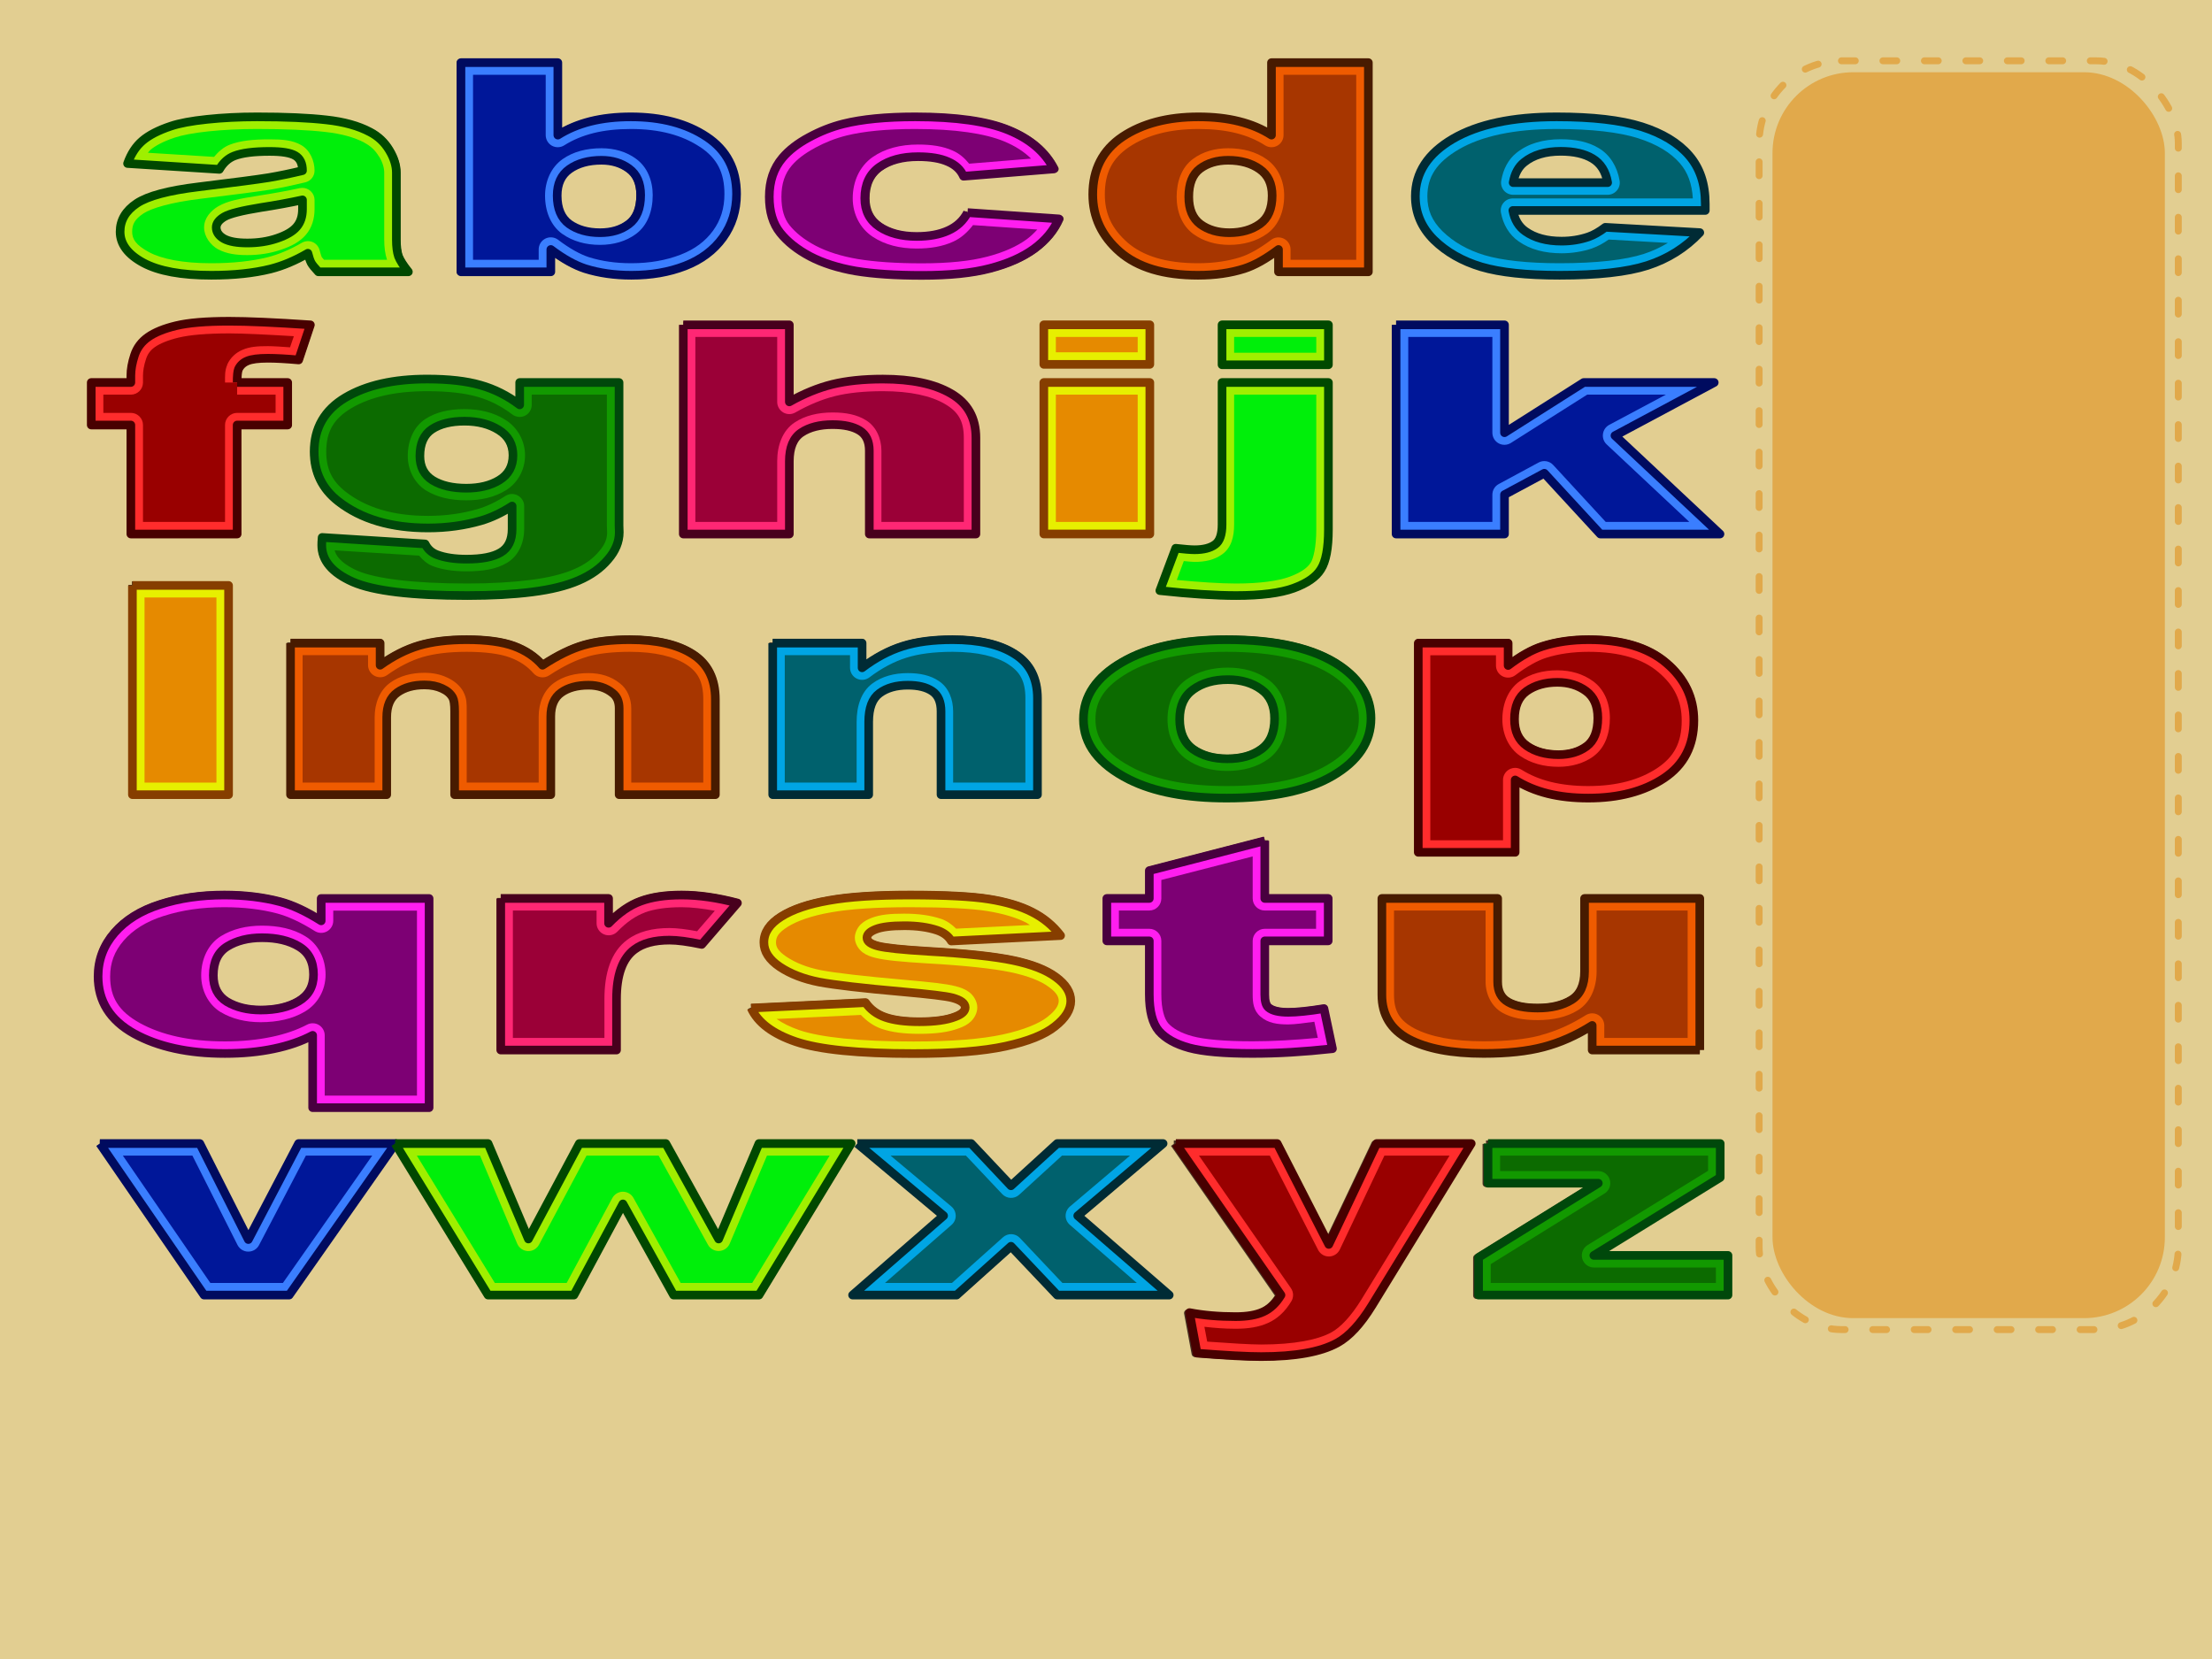 <?xml version="1.0" encoding="UTF-8" standalone="no"?>

<svg xmlns:svg="http://www.w3.org/2000/svg" xmlns="http://www.w3.org/2000/svg" version="1.0" width="100%" height="100%" viewBox="0 0 640 480" title="0 0 640 480" id="az">
<defs id="defs2385">
<style type="text/css">
    .d                  { fill:#f6f6f6;fill-opacity:0.4;stroke:#463022;stroke-width:2;stroke-linecap:butt;stroke-linejoin:round; }
    .c1a                { fill:#9fef00;stroke:#004800;stroke-width:2.5;stroke-linecap:butt;stroke-linejoin:round; }
    .c1b                { fill:#00ef0a; }
    .c2a                { fill:#3a7eff;stroke:#000b5f;stroke-width:2.5;stroke-linecap:butt;stroke-linejoin:round; }
    .c2b                { fill:#001799; }
    .c3a                { fill:#ff1eef;stroke:#48003f;stroke-width:2.5;stroke-linecap:butt;stroke-linejoin:round; }
    .c3b                { fill:#7d0074; }
    .c4a                { fill:#ef5b00;stroke:#481b00;stroke-width:2.5;stroke-linecap:butt;stroke-linejoin:round; }
    .c4b                { fill:#a73600; }
    .c5a                { fill:#00a5e4;stroke:#002b35;stroke-width:2.5;stroke-linecap:butt;stroke-linejoin:round; }
    .c5b                { fill:#00616d; }
    .c6a                { fill:#ff2c2c;stroke:#480000;stroke-width:2.5;stroke-linecap:butt;stroke-linejoin:round; }
    .c6b                { fill:#990000; }
    .c7a                { fill:#129900;stroke:#00480b;stroke-width:2.5;stroke-linecap:butt;stroke-linejoin:round; }
    .c7b                { fill:#0c6b00; }
    .c8a                { fill:#ff2774;stroke:#48001d;stroke-width:2.5;stroke-linecap:butt;stroke-linejoin:round; }
    .c8b                { fill:#9b0037; }
    .c9a                { fill:#e7ef00;stroke:#863e00;stroke-width:2.5;stroke-linecap:butt;stroke-linejoin:round; }
    .c9b                { fill:#e68a00; }
</style>
</defs>
<g id="background" style="display:inline">
<rect width="640" height="480" x="0" y="0" id="rect7" style="fill:#e2ce91;fill-opacity:1;stroke:none;marker:none"/>
<path d="M 74.53,33.81 C 69.34,33.81 64.51,34.06 60.06,34.53 C 55.60,34.99 52.10,35.64 49.56,36.5 C 46.01,37.68 43.28,39.09 41.37,40.71 C 39.51,42.31 38.06,44.50 37.06,47.31 L 63.62,49 C 64.71,47.10 66.13,45.81 67.90,45.12 C 70.18,44.24 73.60,43.81 78.15,43.81 C 81.70,43.81 84.18,44.20 85.59,45.03 C 87.00,45.85 87.68,47.31 87.68,49.37 C 84.23,50.20 80.96,50.88 77.87,51.40 C 74.78,51.90 68.03,52.79 57.62,54.06 C 48.93,55.10 42.97,56.69 39.75,58.84 C 36.52,60.99 34.90,63.73 34.90,67.06 C 34.90,70.61 37.13,73.60 41.59,76.03 C 46.09,78.45 52.64,79.65 61.28,79.65 C 67.78,79.65 73.49,79.05 78.40,77.84 C 81.99,76.93 85.61,75.40 89.25,73.28 C 89.56,74.54 89.90,75.48 90.21,76.09 C 90.53,76.67 91.23,77.52 92.28,78.65 L 118.31,78.65 C 116.85,76.83 115.92,75.34 115.46,74.18 C 115.05,73.00 114.84,71.37 114.84,69.31 L 114.84,49.96 C 114.84,47.90 114.17,45.72 112.81,43.46 C 111.44,41.18 109.58,39.42 107.21,38.18 C 103.85,36.39 99.64,35.23 94.59,34.68 C 89.54,34.10 82.85,33.81 74.53,33.81 z M 87.68,57.84 L 87.68,60.53 C 87.68,62.62 87.13,64.33 86,65.65 C 84.90,66.95 83.02,68.06 80.34,68.96 C 77.70,69.87 74.81,70.31 71.71,70.31 C 68.76,70.31 66.51,69.91 64.96,69.09 C 63.46,68.24 62.71,67.13 62.71,65.81 C 62.71,64.65 63.51,63.62 65.06,62.71 C 66.56,61.83 70.11,60.93 75.75,60.03 C 79.88,59.39 83.86,58.66 87.68,57.84 z" class="d"/>
<path d="M 133.12,18.12 L 133.12,78.65 L 159.12,78.65 L 159.12,72.18 C 162.71,74.91 166.04,76.75 169.09,77.75 C 173.14,79.01 177.57,79.65 182.43,79.65 C 188.12,79.65 193.29,78.75 197.93,76.96 C 202.62,75.15 206.26,72.41 208.90,68.78 C 211.54,65.11 212.87,60.91 212.87,56.12 C 212.87,48.93 209.99,43.42 204.21,39.59 C 198.44,35.73 191.13,33.81 182.31,33.81 C 178.03,33.81 174.14,34.24 170.59,35.12 C 167.09,36.00 163.93,37.33 161.15,39.09 L 161.15,18.12 L 133.12,18.12 z M 173.78,46.37 C 176.91,46.37 179.59,47.18 181.78,48.81 C 184.00,50.43 185.12,52.96 185.12,56.43 C 185.12,60.37 183.96,63.19 181.68,64.87 C 179.45,66.52 176.69,67.34 173.37,67.34 C 169.78,67.34 166.80,66.49 164.43,64.81 C 162.11,63.10 160.96,60.36 160.96,56.59 C 160.96,53.15 162.13,50.61 164.5,48.93 C 166.91,47.23 170.00,46.37 173.78,46.37 z" class="d"/>
<path d="M 280.34,61.52 L 306.74,63.33 C 305.29,66.67 302.90,69.56 299.58,72.01 C 296.26,74.43 292.01,76.31 286.82,77.66 C 281.68,79.01 275.13,79.69 267.18,79.69 C 259.49,79.69 253.08,79.26 247.94,78.41 C 242.84,77.53 238.46,76.12 234.77,74.19 C 231.09,72.24 228.20,69.95 226.11,67.34 C 224.02,64.72 222.97,61.26 222.97,56.93 C 222.97,52.42 224.24,48.66 226.79,45.66 C 228.65,43.46 231.20,41.49 234.43,39.76 C 237.66,37.99 240.98,36.69 244.39,35.83 C 249.80,34.48 256.74,33.81 265.20,33.81 C 277.02,33.81 286.03,35.09 292.21,37.65 C 298.44,40.21 302.81,43.95 305.31,48.88 L 279.18,50.99 C 278.36,49.12 276.86,47.71 274.68,46.78 C 272.54,45.81 269.65,45.33 266.02,45.33 C 261.42,45.33 257.69,46.33 254.83,48.34 C 252.01,50.33 250.60,53.34 250.60,57.39 C 250.60,60.99 252.01,63.73 254.83,65.61 C 257.65,67.48 261.24,68.41 265.61,68.41 C 269.25,68.41 272.29,67.85 274.75,66.72 C 277.25,65.59 279.11,63.86 280.34,61.52" class="d"/>
<path d="M 367.87,18.12 L 367.87,39.09 C 365.14,37.33 362.01,36.00 358.46,35.12 C 354.96,34.24 351.03,33.81 346.71,33.81 C 337.85,33.81 330.52,35.73 324.75,39.59 C 319.01,43.44 316.15,49.01 316.15,56.28 C 316.15,62.77 318.75,68.30 323.93,72.84 C 329.16,77.38 336.72,79.65 346.59,79.65 C 351.50,79.65 355.96,79.01 359.96,77.75 C 362.97,76.78 366.26,74.94 369.90,72.18 L 369.90,78.65 L 395.90,78.65 L 395.90,18.12 L 367.87,18.12 z M 355.31,46.37 C 358.99,46.37 362.05,47.23 364.46,48.93 C 366.87,50.61 368.06,53.15 368.06,56.59 C 368.06,60.39 366.89,63.13 364.53,64.81 C 362.16,66.49 359.20,67.34 355.65,67.34 C 352.33,67.34 349.55,66.52 347.28,64.87 C 345.05,63.19 343.93,60.54 343.93,56.96 C 343.93,53.14 345.00,50.43 347.18,48.81 C 349.37,47.18 352.08,46.37 355.31,46.37 z" class="d"/>
<path d="M 450.40,33.81 C 437.62,33.81 427.62,35.94 420.34,40.18 C 413.11,44.42 409.49,49.95 409.5,56.81 C 409.49,61.63 411.28,65.82 414.87,69.40 C 418.51,72.95 423.09,75.56 428.59,77.21 C 434.09,78.84 441.65,79.65 451.25,79.65 C 462.30,79.65 470.77,78.71 476.68,76.81 C 482.59,74.88 487.62,71.71 491.81,67.31 L 464.46,65.78 C 462.74,67.10 461.12,68.00 459.62,68.53 C 457.16,69.35 454.57,69.78 451.84,69.78 C 447.52,69.78 444.02,68.83 441.34,66.93 C 439.43,65.61 438.21,63.60 437.71,60.90 L 493.40,60.90 L 493.40,59 C 493.40,53.21 491.82,48.54 488.68,44.93 C 485.54,41.33 480.97,38.55 474.96,36.65 C 468.96,34.75 460.77,33.81 450.40,33.81 z M 451.56,43.78 C 455.38,43.78 458.46,44.47 460.78,45.87 C 463.14,47.27 464.61,49.59 465.15,52.84 L 437.81,52.84 C 438.26,50.22 439.31,48.25 441,46.93 C 443.63,44.81 447.15,43.78 451.56,43.78 z" class="d"/>
<path d="M 68.70,110.71 L 83.33,110.71 L 83.33,123.02 L 68.70,123.02 L 68.70,154.57 L 37.94,154.57 L 37.94,123.02 L 26.48,123.02 L 26.48,110.71 L 37.94,110.71 L 37.94,108.73 C 37.94,106.94 38.29,104.97 39.00,102.83 C 39.70,100.68 41.01,98.93 42.92,97.58 C 44.88,96.21 47.59,95.10 51.06,94.28 C 54.58,93.43 59.71,93.00 66.44,93.00 C 71.82,93.00 79.64,93.34 89.89,94.03 L 86.50,104.19 C 82.83,103.86 79.86,103.69 77.60,103.69 C 74.84,103.69 72.85,103.96 71.64,104.48 C 70.44,104.97 69.58,105.77 69.08,106.87 C 68.83,107.48 68.70,108.76 68.70,110.71" class="d"/>
<path d="M 123.53,109.71 C 113.77,109.71 105.87,111.51 99.84,115.09 C 93.81,118.67 90.81,123.89 90.81,130.71 C 90.81,136.69 93.13,141.49 97.81,145.12 C 104.39,150.24 113.04,152.81 123.75,152.81 C 129.22,152.81 134.33,152.09 139.06,150.71 C 142.07,149.83 145.07,148.42 148.09,146.46 L 148.09,153.12 C 148.09,156.34 146.99,158.61 144.78,159.90 C 142.61,161.20 139.32,161.84 134.90,161.84 C 131.48,161.84 128.63,161.41 126.37,160.56 C 124.81,159.98 123.66,158.95 122.90,157.43 L 93.12,155.56 C 93.02,156.49 92.99,157.23 93,157.78 C 92.99,162.21 95.98,165.76 101.96,168.40 C 108.00,171.04 119.03,172.37 135.12,172.37 C 142.16,172.37 148.41,172.03 153.84,171.34 C 159.32,170.65 163.82,169.54 167.34,168 C 170.91,166.45 173.73,164.44 175.84,161.93 C 178.00,159.45 179.09,156.81 179.09,154.06 L 179.03,152.12 L 179.03,110.71 L 150.28,110.71 L 150.28,117.18 C 146.76,114.51 142.97,112.62 138.90,111.46 C 134.88,110.31 129.76,109.71 123.53,109.71 z M 134.31,121.90 C 138.23,121.90 141.53,122.76 144.25,124.46 C 146.96,126.14 148.34,128.58 148.34,131.78 C 148.34,134.97 147.02,137.37 144.40,138.96 C 141.84,140.53 138.66,141.31 134.84,141.31 C 130.82,141.31 127.55,140.54 125.09,139.03 C 122.63,137.48 121.40,135.16 121.40,132 C 121.40,128.39 122.56,125.79 124.87,124.25 C 127.23,122.68 130.39,121.90 134.31,121.90 z" id="p2917" class="d"/>
<path d="M 197.71,94.03 L 228.40,94.03 L 228.40,116.33 C 232.57,113.96 236.72,112.27 240.84,111.25 C 244.96,110.23 249.84,109.72 255.47,109.72 C 263.81,109.72 270.37,111.11 275.14,113.89 C 279.97,116.67 282.38,120.94 282.38,126.69 L 282.38,154.57 L 251.54,154.57 L 251.54,130.45 C 251.54,127.70 250.61,125.76 248.76,124.63 C 246.90,123.47 244.28,122.90 240.91,122.90 C 237.19,122.90 234.18,123.67 231.87,125.21 C 229.55,126.75 228.40,129.52 228.40,133.51 L 228.40,154.57 L 197.71,154.57 L 197.71,94.03" id="p2913" class="d"/>
<path d="M 302,94.03 L 302,105.46 L 332.68,105.46 L 332.68,94.03 L 302,94.03 z M 302,110.71 L 302,154.56 L 332.68,154.56 L 332.68,110.71 L 302,110.71 z" class="d"/>
<path d="M 353.62,94.03 L 353.62,105.59 L 384.40,105.59 L 384.40,94.03 L 353.62,94.03 z M 353.62,110.71 L 353.62,151.81 C 353.62,154.73 352.95,156.66 351.59,157.62 C 350.23,158.61 348.27,159.12 345.65,159.12 C 344.50,159.12 342.68,158.96 340.21,158.68 L 335.62,170.93 C 344.42,171.90 351.78,172.37 357.71,172.37 C 364.90,172.37 370.44,171.65 374.31,170.25 C 378.18,168.84 380.81,167.03 382.21,164.78 C 383.67,162.52 384.40,158.67 384.40,153.25 L 384.40,110.71 L 353.62,110.71 z" class="d"/>
<path d="M 404.00,94.03 L 435.37,94.03 L 435.37,125.25 L 458.29,110.71 L 496.06,110.71 L 467.34,126.08 L 497.72,154.57 L 463.11,154.57 L 446.90,136.98 L 435.37,143.17 L 435.37,154.57 L 404.00,154.57 L 404.00,94.03" class="d"/>
<path d="M 38.16,169.21 L 66.00,169.21 L 66.00,229.75 L 38.16,229.75 L 38.16,169.21" class="d"/>
<path d="M 84.08,185.89 L 110.00,185.89 L 110.00,192.29 C 113.73,189.62 117.48,187.72 121.26,186.60 C 125.08,185.47 129.67,184.90 135.04,184.90 C 140.81,184.90 145.38,185.52 148.75,186.76 C 152.11,188.00 154.86,189.84 157.00,192.29 C 161.37,189.43 165.35,187.49 168.94,186.47 C 172.53,185.43 176.97,184.90 182.24,184.90 C 190.02,184.90 196.09,186.31 200.46,189.11 C 204.82,191.89 207.01,196.26 207.01,202.20 L 207.01,229.75 L 179.17,229.75 L 179.17,204.76 C 179.17,202.78 178.54,201.31 177.26,200.35 C 175.40,198.83 173.08,198.08 170.30,198.08 C 167.03,198.08 164.39,198.79 162.39,200.22 C 160.39,201.65 159.39,203.95 159.39,207.12 L 159.39,229.75 L 131.56,229.75 L 131.56,205.59 C 131.56,203.66 131.37,202.36 131.01,201.67 C 130.42,200.57 129.40,199.69 127.94,199.02 C 126.49,198.34 124.78,197.99 122.82,197.99 C 119.64,197.99 117.03,198.72 114.98,200.18 C 112.93,201.64 111.91,204.04 111.91,207.37 L 111.91,229.75 L 84.08,229.75 L 84.08,185.89" class="d"/>
<path d="M 223.58,185.89 L 249.44,185.89 L 249.44,193.04 C 253.30,190.12 257.22,188.04 261.17,186.80 C 265.13,185.54 269.95,184.90 275.64,184.90 C 283.32,184.90 289.32,186.29 293.64,189.07 C 298.01,191.83 300.19,196.09 300.19,201.87 L 300.19,229.75 L 272.29,229.75 L 272.29,205.63 C 272.29,202.88 271.45,200.94 269.77,199.81 C 268.09,198.65 265.72,198.08 262.67,198.08 C 259.31,198.08 256.58,198.85 254.49,200.39 C 252.40,201.93 251.35,204.70 251.35,208.69 L 251.35,229.75 L 223.58,229.75 L 223.58,185.89" class="d"/>
<path d="M 354.90,184.90 C 342.21,184.90 332.14,187.08 324.68,191.43 C 317.22,195.75 313.49,201.24 313.5,207.93 C 313.5,215.12 317.92,220.94 326.75,225.37 C 333.93,228.95 343.32,230.75 354.96,230.75 C 368.02,230.75 378.25,228.60 385.62,224.31 C 393.03,219.99 396.71,214.43 396.71,207.68 C 396.71,201.68 393.73,196.63 387.78,192.53 C 380.36,187.43 369.41,184.90 354.90,184.90 z M 355.31,196.46 C 359.13,196.46 362.34,197.40 364.93,199.28 C 367.52,201.12 368.81,203.95 368.81,207.75 C 368.81,211.82 367.52,214.78 364.93,216.62 C 362.39,218.46 359.12,219.37 355.12,219.37 C 351.16,219.37 347.85,218.46 345.21,216.59 C 342.62,214.72 341.34,211.81 341.34,207.90 C 341.34,204.05 342.64,201.18 345.28,199.31 C 347.91,197.41 351.26,196.46 355.31,196.46 z" class="d"/>
<path d="M 459.68,184.90 C 454.77,184.90 450.29,185.54 446.25,186.84 C 443.24,187.80 439.96,189.64 436.37,192.37 L 436.37,185.90 L 410.37,185.90 L 410.37,246.43 L 438.40,246.43 L 438.40,225.5 C 441.18,227.23 444.31,228.55 447.81,229.43 C 451.35,230.31 455.28,230.75 459.56,230.75 C 468.38,230.75 475.69,228.82 481.46,225 C 487.24,221.14 490.12,215.57 490.12,208.28 C 490.12,201.67 487.44,196.11 482.12,191.62 C 476.84,187.13 469.37,184.90 459.68,184.90 z M 450.62,197.25 C 453.89,197.25 456.66,198.10 458.93,199.78 C 461.21,201.43 462.34,204.01 462.34,207.56 C 462.34,211.41 461.27,214.15 459.09,215.78 C 456.91,217.37 454.19,218.18 450.96,218.18 C 447.28,218.18 444.22,217.33 441.81,215.65 C 439.40,213.97 438.21,211.40 438.21,207.93 C 438.21,204.16 439.38,201.46 441.75,199.78 C 444.11,198.10 447.07,197.25 450.62,197.25 z" class="d"/>
<path d="M 64.84,258.81 C 58.07,258.81 51.87,259.71 46.25,261.53 C 40.62,263.32 36.22,266.05 33.06,269.71 C 29.89,273.38 28.31,277.58 28.31,282.37 C 28.31,289.53 31.78,295.05 38.71,298.90 C 45.65,302.73 54.43,304.65 65.03,304.65 C 70.21,304.65 74.91,304.19 79.12,303.31 C 83.38,302.43 87.12,301.14 90.40,299.40 L 90.40,320.34 L 124.09,320.34 L 124.09,259.81 L 92.87,259.81 L 92.87,266.28 C 88.56,263.55 84.60,261.71 81,260.75 C 76.08,259.45 70.68,258.81 64.84,258.81 z M 75.75,271.15 C 80.06,271.15 83.62,272.00 86.40,273.68 C 89.24,275.36 90.65,278.07 90.65,281.84 C 90.65,285.31 89.20,287.88 86.31,289.56 C 83.47,291.24 79.82,292.09 75.34,292.09 C 71.52,292.09 68.26,291.28 65.59,289.68 C 62.97,288.06 61.65,285.52 61.65,282.03 C 61.65,278.12 63.01,275.33 65.68,273.68 C 68.41,272.00 71.76,271.15 75.75,271.15 z" class="d"/>
<path d="M 144.88,259.80 L 176.10,259.80 L 176.10,266.98 C 179.10,263.87 182.18,261.74 185.35,260.58 C 188.57,259.40 192.53,258.81 197.23,258.81 C 202.15,258.81 207.52,259.58 213.37,261.12 L 203.05,273.09 C 199.11,272.27 196.00,271.85 193.71,271.85 C 189.34,271.85 185.95,272.76 183.55,274.58 C 180.11,277.14 178.39,281.93 178.39,288.95 L 178.39,303.65 L 144.88,303.65 L 144.88,259.80" class="d"/>
<path d="M 217.30,291.51 L 250.39,289.94 C 251.76,291.92 253.67,293.34 256.13,294.19 C 258.59,295.05 261.86,295.47 265.96,295.47 C 270.44,295.47 273.90,294.99 276.36,294.03 C 278.27,293.31 279.23,292.42 279.23,291.35 C 279.23,290.13 277.97,289.20 275.46,288.54 C 273.66,288.07 268.88,287.49 261.13,286.80 C 249.55,285.78 241.49,284.85 236.96,284.00 C 232.48,283.11 228.69,281.64 225.57,279.58 C 222.52,277.51 220.99,275.16 220.99,272.52 C 220.99,269.62 222.65,267.13 225.98,265.04 C 229.31,262.95 233.90,261.39 239.75,260.38 C 245.59,259.33 253.43,258.81 263.26,258.81 C 273.63,258.81 281.28,259.21 286.19,260.00 C 291.16,260.80 295.29,262.04 298.56,263.72 C 301.89,265.40 304.65,267.67 306.84,270.53 L 275.22,272.10 C 274.40,270.70 273.03,269.67 271.12,269.01 C 268.50,268.12 265.33,267.68 261.62,267.68 C 257.85,267.68 255.09,268.03 253.34,268.72 C 251.65,269.38 250.80,270.19 250.80,271.15 C 250.80,272.23 251.90,273.04 254.08,273.59 C 256.27,274.14 261.02,274.64 268.33,275.08 C 279.42,275.71 287.67,276.59 293.07,277.72 C 298.48,278.85 302.60,280.46 305.44,282.55 C 308.34,284.64 309.78,286.94 309.78,289.45 C 309.78,291.98 308.26,294.44 305.20,296.84 C 302.19,299.23 297.42,301.15 290.86,302.58 C 284.36,303.98 275.49,304.68 264.24,304.68 C 248.35,304.68 237.01,303.54 230.24,301.26 C 223.53,298.97 219.21,295.72 217.30,291.51" class="d"/>
<path d="M 365.98,243.11 L 365.98,259.80 L 384.33,259.80 L 384.33,272.06 L 365.98,272.06 L 365.98,287.63 C 365.98,289.50 366.34,290.74 367.05,291.35 C 368.14,292.28 370.05,292.75 372.78,292.75 C 375.24,292.75 378.68,292.39 383.10,291.68 L 385.56,303.28 C 377.31,304.19 369.61,304.64 362.46,304.64 C 354.16,304.64 348.04,304.11 344.11,303.03 C 340.18,301.96 337.25,300.33 335.34,298.16 C 333.49,295.96 332.56,292.41 332.56,287.51 L 332.56,272.06 L 320.27,272.06 L 320.27,259.80 L 332.56,259.80 L 332.56,251.74 L 365.98,243.11" class="d"/>
<path d="M 491.81,303.65 L 460.68,303.65 L 460.68,296.55 C 456.03,299.47 451.34,301.54 446.59,302.78 C 441.89,304.02 436.10,304.64 429.22,304.64 C 420.05,304.64 412.84,303.27 407.59,300.51 C 402.41,297.73 399.81,293.47 399.81,287.71 L 399.81,259.80 L 433.32,259.80 L 433.32,283.91 C 433.32,286.67 434.33,288.62 436.35,289.78 C 438.37,290.93 441.21,291.51 444.87,291.51 C 448.85,291.51 452.10,290.74 454.62,289.20 C 457.18,287.66 458.47,284.89 458.47,280.90 L 458.47,259.80 L 491.81,259.80 L 491.81,303.65" class="d"/>
<path d="M 28.89,330.97 L 57.81,330.97 L 71.86,358.77 L 86.39,330.97 L 114.43,330.97 L 83.67,374.83 L 59.04,374.83 L 28.89,330.97" class="d"/>
<path d="M 114.36,330.97 L 141.24,330.97 L 152.91,358.60 L 167.64,330.97 L 192.68,330.97 L 207.96,358.60 L 219.63,330.97 L 246.30,330.97 L 219.63,374.83 L 194.93,374.83 L 180.26,348.44 L 166.08,374.83 L 141.24,374.83 L 114.36,330.97" id="p2958" class="d"/>
<path d="M 248.07,330.97 L 281.02,330.97 L 292.55,343.20 L 305.92,330.97 L 336.55,330.97 L 311.86,351.87 L 338.33,374.83 L 305.92,374.83 L 292.55,360.71 L 276.79,374.83 L 246.71,374.83 L 273.04,351.87 L 248.07,330.97" class="d"/>
<path d="M 339.62,330.97 L 368.96,330.97 L 383.90,360.17 L 397.75,330.97 L 425.10,330.97 L 396.38,377.84 C 393.11,383.18 389.77,386.79 386.35,388.66 C 381.53,391.30 374.19,392.63 364.32,392.63 C 360.32,392.63 354.13,392.30 345.76,391.64 L 343.58,379.91 C 347.58,380.68 352.04,381.06 356.95,381.06 C 360.23,381.06 362.86,380.61 364.87,379.70 C 366.91,378.79 368.64,377.17 370.05,374.83 L 339.62,330.97" class="d"/>
<path d="M 429.95,330.97 L 497.14,330.97 L 497.14,340.80 L 460.58,363.35 L 499.39,363.35 L 499.39,374.83 L 427.22,374.83 L 427.22,363.93 L 461.87,342.45 L 429.95,342.45 L 429.95,330.97" class="d"/>
<rect width="121.28" height="367.10" ry="23.82" x="508.97" y="17.59" id="r3813" style="fill:none;stroke:#e1a94b;stroke-width:2;stroke-linecap:round;stroke-linejoin:round;marker:none;stroke-miterlimit:4;stroke-dasharray:4, 8;stroke-dashoffset:0;stroke-opacity:1;visibility:visible;display:inline;overflow:visible;enable-background:accumulate"/>
<rect width="113.52" height="360.48" ry="23.38" x="512.84" y="20.9" id="r3815" style="fill:#e1a94b;stroke:none;marker:none;visibility:visible;display:inline;overflow:visible;enable-background:accumulate"/>
</g>
<g id="pieces">

<g transform="translate(73.3,56.8)" id="1"><g class="scale"><g class="rot">
    <path d="M 1.07,-22.99 C -4.11,-22.99 -8.94,-22.74 -13.39,-22.27 C -17.85,-21.80 -21.35,-21.16 -23.89,-20.30 C -27.44,-19.12 -30.17,-17.71 -32.08,-16.08 C -33.95,-14.49 -35.39,-12.30 -36.39,-9.49 L -9.83,-7.80 C -8.74,-9.70 -7.32,-10.99 -5.55,-11.68 C -3.28,-12.56 0.14,-12.99 4.69,-12.99 C 8.24,-12.99 10.72,-12.60 12.13,-11.77 C 13.54,-10.94 14.22,-9.49 14.22,-7.43 C 10.76,-6.60 7.50,-5.92 4.41,-5.40 C 1.32,-4.90 -5.42,-4.01 -15.83,-2.74 C -24.52,-1.69 -30.48,-0.11 -33.71,2.03 C -36.94,4.18 -38.55,6.92 -38.55,10.25 C -38.55,13.80 -36.32,16.80 -31.86,19.22 C -27.36,21.64 -20.82,22.84 -12.17,22.84 C -5.67,22.84 0.03,22.24 4.94,21.03 C 8.53,20.12 12.15,18.59 15.78,16.47 C 16.10,17.74 16.43,18.68 16.75,19.28 C 17.07,19.86 17.77,20.72 18.82,21.84 L 44.85,21.84 C 43.39,20.03 42.46,18.53 42.00,17.38 C 41.59,16.19 41.38,14.57 41.38,12.50 L 41.38,-6.83 C 41.38,-8.90 40.71,-11.08 39.35,-13.33 C 37.98,-15.62 36.12,-17.38 33.75,-18.61 C 30.39,-20.40 26.18,-21.56 21.13,-22.11 C 16.08,-22.69 9.39,-22.99 1.07,-22.99 z M 14.22,1.03 L 14.22,3.72 C 14.22,5.81 13.67,7.52 12.53,8.84 C 11.44,10.14 9.56,11.25 6.88,12.16 C 4.24,13.07 1.35,13.50 -1.74,13.50 C -4.69,13.50 -6.94,13.11 -8.49,12.28 C -9.99,11.43 -10.74,10.32 -10.74,9.00 C -10.74,7.84 -9.94,6.82 -8.39,5.91 C -6.89,5.03 -3.35,4.13 2.28,3.22 C 6.42,2.59 10.40,1.86 14.22,1.03 z" class="c1a"/>
    <path d="M 1.05,-19.48 C -4.01,-19.48 -8.71,-19.24 -13.03,-18.79 C -17.34,-18.34 -20.64,-17.69 -22.78,-16.98 C -26.05,-15.89 -28.39,-14.62 -29.81,-13.41 C -30.07,-13.19 -30.26,-12.86 -30.50,-12.60 L -11.37,-11.41 C -10.11,-12.92 -8.63,-14.24 -6.81,-14.94 C -3.79,-16.11 -0.08,-16.48 4.68,-16.48 C 8.48,-16.48 11.36,-16.27 13.90,-14.79 C 16.43,-13.31 17.71,-10.25 17.71,-7.41 C 17.70,-5.80 16.59,-4.41 15.02,-4.04 C 11.50,-3.20 8.18,-2.48 4.99,-1.94 C 4.98,-1.94 4.97,-1.94 4.96,-1.94 C 1.73,-1.43 -4.97,-0.53 -15.41,0.73 C -23.86,1.75 -29.54,3.46 -31.78,4.95 C -34.31,6.64 -35.06,8.06 -35.06,10.26 C -35.06,12.35 -34.04,14.06 -30.22,16.14 C -26.54,18.12 -20.50,19.36 -12.19,19.36 C -5.90,19.36 -0.47,18.76 4.08,17.64 C 7.31,16.82 10.62,15.43 14.02,13.45 C 14.97,12.90 16.13,12.81 17.15,13.23 C 18.16,13.66 18.91,14.54 19.18,15.61 C 19.46,16.71 19.71,17.44 19.80,17.61 C 19.79,17.59 20.28,18.12 20.46,18.36 L 38.68,18.36 C 38.11,16.64 37.87,14.76 37.87,12.51 L 37.87,-6.82 C 37.87,-8.13 37.48,-9.70 36.37,-11.54 C 36.36,-11.54 36.34,-11.54 36.33,-11.54 C 35.28,-13.30 33.95,-14.55 32.12,-15.51 C 32.12,-15.52 32.12,-15.53 32.12,-15.54 C 29.27,-17.05 25.47,-18.12 20.74,-18.63 C 15.91,-19.19 9.29,-19.48 1.05,-19.48 z M 14.12,-2.44 C 15.06,-2.47 15.97,-2.10 16.65,-1.44 C 17.32,-0.79 17.71,0.10 17.71,1.05 L 17.71,3.73 C 17.71,6.44 16.96,9.08 15.21,11.11 C 13.48,13.16 11.05,14.43 8.02,15.45 C 4.96,16.50 1.66,17.01 -1.75,17.01 C -5.02,17.01 -7.74,16.63 -10.12,15.36 C -10.16,15.35 -10.19,15.34 -10.22,15.33 C -12.41,14.08 -14.25,11.66 -14.25,9.01 C -14.25,6.25 -12.24,4.12 -10.16,2.89 C -7.47,1.32 -4.02,0.69 1.74,-0.23 C 5.81,-0.85 9.75,-1.57 13.49,-2.38 C 13.70,-2.42 13.91,-2.44 14.12,-2.44 z" class="c1b"/>
</g></g></g>

<g transform="translate(172.8,56.8)"  id="2"><g class="scale"><g class="rot">
    <path d="M -39.43,-38.68 L -39.43,21.84 L -13.43,21.84 L -13.43,15.38 C -9.84,18.10 -6.51,19.95 -3.46,20.94 C 0.58,22.20 5.01,22.84 9.87,22.84 C 15.56,22.84 20.73,21.95 25.37,20.16 C 30.06,18.34 33.70,15.60 36.34,11.97 C 38.98,8.31 40.31,4.10 40.31,-0.68 C 40.31,-7.86 37.43,-13.38 31.65,-17.21 C 25.88,-21.06 18.57,-22.99 9.75,-22.99 C 5.47,-22.99 1.58,-22.56 -1.96,-21.68 C -5.46,-20.80 -8.62,-19.47 -11.40,-17.71 L -11.40,-38.68 L -39.43,-38.68 z M 1.22,-10.43 C 4.36,-10.43 7.03,-9.61 9.22,-7.99 C 11.45,-6.36 12.56,-3.83 12.56,-0.36 C 12.56,3.56 11.40,6.38 9.12,8.06 C 6.89,9.72 4.13,10.53 0.81,10.53 C -2.77,10.53 -5.75,9.68 -8.12,8.00 C -10.44,6.29 -11.59,3.55 -11.59,-0.21 C -11.59,-3.65 -10.42,-6.18 -8.05,-7.86 C -5.64,-9.57 -2.55,-10.43 1.22,-10.43 z" class="c2a"/>
    <path d="M -35.94,-35.16 L -35.94,18.36 L -16.94,18.36 L -16.94,15.39 C -16.95,14.05 -16.20,12.83 -15.00,12.23 C -13.81,11.64 -12.38,11.77 -11.32,12.58 C -7.95,15.13 -4.95,16.78 -2.41,17.61 C 1.25,18.76 5.30,19.36 9.86,19.36 C 15.18,19.36 19.92,18.51 24.11,16.89 C 28.26,15.28 31.29,12.99 33.52,9.92 C 35.74,6.84 36.80,3.47 36.80,-0.66 C 36.80,-6.91 34.67,-11.02 29.74,-14.29 C 29.73,-14.29 29.72,-14.29 29.71,-14.29 C 24.61,-17.68 18.05,-19.48 9.74,-19.48 C 5.70,-19.48 2.12,-19.09 -1.10,-18.29 C -4.28,-17.49 -7.11,-16.30 -9.53,-14.76 C -10.61,-14.07 -11.98,-14.02 -13.10,-14.63 C -14.21,-15.24 -14.90,-16.42 -14.91,-17.69 L -14.91,-35.16 L -35.94,-35.16 z M 1.21,-13.91 C 4.95,-13.91 8.43,-12.93 11.27,-10.82 C 14.45,-8.50 16.05,-4.57 16.05,-0.35 C 16.05,4.27 14.53,8.44 11.21,10.89 C 8.31,13.04 4.69,14.05 0.80,14.05 C -3.34,14.05 -7.09,13.02 -10.13,10.86 C -10.15,10.85 -10.17,10.84 -10.19,10.83 C -13.51,8.39 -15.10,4.28 -15.10,-0.19 C -15.10,-4.43 -13.34,-8.40 -10.07,-10.73 C -6.95,-12.93 -3.09,-13.91 1.21,-13.91 z" class="c2b"/>
</g></g></g>

<g transform="translate(263,56.8)" id="3"><g class="scale"><g class="rot">
    <path d="M 16.94,4.71 L 43.34,6.53 C 41.89,9.86 39.50,12.75 36.18,15.20 C 32.86,17.62 28.61,19.51 23.42,20.86 C 18.28,22.21 11.74,22.88 3.78,22.88 C -3.90,22.88 -10.31,22.45 -15.45,21.60 C -20.54,20.72 -24.93,19.31 -28.62,17.39 C -32.30,15.43 -35.19,13.15 -37.28,10.53 C -39.37,7.92 -40.42,4.45 -40.42,0.13 C -40.42,-4.38 -39.15,-8.14 -36.60,-11.14 C -34.73,-13.34 -32.19,-15.31 -28.96,-17.04 C -25.73,-18.80 -22.41,-20.11 -19.00,-20.96 C -13.59,-22.31 -6.65,-22.99 1.80,-22.99 C 13.62,-22.99 22.63,-21.71 28.81,-19.15 C 35.04,-16.59 39.41,-12.84 41.91,-7.92 L 15.78,-5.81 C 14.96,-7.68 13.46,-9.09 11.28,-10.02 C 9.14,-10.98 6.26,-11.47 2.62,-11.47 C -1.97,-11.47 -5.70,-10.46 -8.56,-8.45 C -11.38,-6.47 -12.79,-3.46 -12.79,0.58 C -12.79,4.19 -11.38,6.93 -8.56,8.80 C -5.74,10.67 -2.15,11.61 2.21,11.61 C 5.85,11.61 8.89,11.04 11.35,9.91 C 13.85,8.78 15.72,7.05 16.94,4.71"  class="c3a"/>
    <path d="M 1.80,-19.48 C -6.46,-19.48 -13.16,-18.81 -18.16,-17.57 C -21.27,-16.79 -24.30,-15.60 -27.28,-13.98 C -27.29,-13.97 -27.30,-13.95 -27.31,-13.94 C -30.24,-12.37 -32.42,-10.67 -33.94,-8.88 C -35.92,-6.54 -36.91,-3.71 -36.91,0.14 C -36.91,3.90 -36.07,6.48 -34.56,8.36 C -32.83,10.52 -30.36,12.52 -27.00,14.30 C -23.71,16.02 -19.69,17.31 -14.87,18.14 C -10.01,18.95 -3.78,19.39 3.77,19.39 C 11.53,19.39 17.81,18.72 22.52,17.48 C 22.53,17.48 22.54,17.48 22.55,17.48 C 27.42,16.22 31.25,14.48 34.12,12.39 C 35.30,11.51 36.23,10.57 37.12,9.61 L 18.52,8.33 C 17.00,10.31 15.14,12.05 12.80,13.11 C 9.75,14.51 6.21,15.11 2.21,15.11 C -2.65,15.11 -6.99,14.03 -10.50,11.70 C -14.18,9.26 -16.28,5.10 -16.28,0.58 C -16.28,-4.27 -14.30,-8.69 -10.56,-11.32 C -6.98,-13.83 -2.48,-14.98 2.62,-14.98 C 6.56,-14.98 9.83,-14.49 12.65,-13.23 C 14.58,-12.39 16.13,-11.03 17.40,-9.44 L 35.33,-10.91 C 33.33,-12.87 30.80,-14.55 27.49,-15.91 C 22.03,-18.17 13.37,-19.48 1.80,-19.48 z" class="c3b"/>
</g></g></g>

<g transform="translate(355.9,56.8)" id="4"><g class="scale"><g class="rot">
    <path d="M 11.98,-38.68 L 11.98,-17.71 C 9.25,-19.47 6.12,-20.80 2.57,-21.68 C -0.92,-22.56 -4.85,-22.99 -9.17,-22.99 C -18.04,-22.99 -25.36,-21.06 -31.14,-17.21 C -36.87,-13.35 -39.73,-7.79 -39.73,-0.52 C -39.73,5.97 -37.13,11.49 -31.95,16.03 C -26.72,20.57 -19.16,22.84 -9.29,22.84 C -4.38,22.84 0.07,22.20 4.07,20.94 C 7.07,19.97 10.37,18.13 14.01,15.38 L 14.01,21.84 L 40.01,21.84 L 40.01,-38.68 L 11.98,-38.68 z M -0.57,-10.43 C 3.10,-10.43 6.16,-9.57 8.57,-7.86 C 10.98,-6.18 12.17,-3.65 12.17,-0.21 C 12.17,3.58 11.00,6.32 8.64,8.00 C 6.27,9.68 3.31,10.53 -0.23,10.53 C -3.55,10.53 -6.33,9.72 -8.60,8.06 C -10.83,6.38 -11.95,3.74 -11.95,0.16 C -11.95,-3.66 -10.88,-6.36 -8.70,-7.99 C -6.52,-9.61 -3.80,-10.43 -0.57,-10.43 z"  class="c4a"/>
    <path d="M 15.47,-35.16 L 15.47,-17.69 C 15.46,-16.42 14.77,-15.24 13.65,-14.63 C 12.54,-14.02 11.17,-14.07 10.09,-14.76 C 7.72,-16.29 4.93,-17.49 1.72,-18.29 C -1.44,-19.08 -5.09,-19.48 -9.18,-19.48 C -17.54,-19.48 -24.09,-17.68 -29.18,-14.29 C -34.06,-11.00 -36.24,-6.86 -36.24,-0.51 C -36.24,5.05 -34.21,9.39 -29.65,13.39 C -25.24,17.22 -18.64,19.36 -9.30,19.36 C -4.70,19.36 -0.60,18.75 3.00,17.61 C 5.47,16.81 8.48,15.17 11.90,12.58 C 12.97,11.78 14.38,11.67 15.56,12.26 C 16.75,12.86 17.50,14.06 17.50,15.39 L 17.50,18.36 L 36.50,18.36 L 36.50,-35.16 L 15.47,-35.16 z M -0.59,-13.91 C 3.63,-13.91 7.46,-12.92 10.56,-10.73 C 13.89,-8.41 15.65,-4.44 15.65,-0.19 C 15.65,4.31 14.04,8.45 10.65,10.86 C 7.62,13.01 3.86,14.05 -0.24,14.05 C -4.14,14.05 -7.72,13.02 -10.65,10.89 C -10.67,10.88 -10.69,10.87 -10.71,10.86 C -13.90,8.45 -15.46,4.48 -15.46,0.17 C -15.46,-4.30 -14.01,-8.38 -10.77,-10.79 C -7.92,-12.91 -4.40,-13.91 -0.59,-13.91 z" class="c4b"/>
</g></g></g>

<g transform="translate(449.2,56.8)" id="5"><g class="scale"><g class="rot">
    <path d="M 1.19,-22.99 C -11.58,-22.99 -21.58,-20.85 -28.86,-16.61 C -36.09,-12.37 -39.70,-6.84 -39.70,0.00 C -39.70,4.82 -37.92,9.02 -34.33,12.59 C -30.69,16.15 -26.11,18.76 -20.61,20.41 C -15.11,22.03 -7.55,22.84 2.04,22.84 C 13.09,22.84 21.56,21.90 27.47,20.00 C 33.39,18.07 38.42,14.91 42.60,10.50 L 15.26,8.97 C 13.53,10.29 11.91,11.20 10.41,11.72 C 7.96,12.55 5.36,12.97 2.63,12.97 C -1.68,12.97 -5.18,12.03 -7.86,10.13 C -9.77,8.80 -10.98,6.79 -11.48,4.09 L 44.19,4.09 L 44.19,2.19 C 44.19,-3.58 42.61,-8.26 39.47,-11.86 C 36.34,-15.47 31.76,-18.25 25.76,-20.15 C 19.75,-22.04 11.56,-22.99 1.19,-22.99 z M 2.35,-13.02 C 6.17,-13.02 9.25,-12.33 11.57,-10.93 C 13.93,-9.52 15.40,-7.21 15.94,-3.96 L -11.39,-3.96 C -10.94,-6.57 -9.89,-8.54 -8.20,-9.86 C -5.57,-11.98 -2.05,-13.02 2.35,-13.02 z" class="c5a"/>
    <path d="M 1.18,-19.48 C -11.20,-19.48 -20.58,-17.39 -27.09,-13.60 C -33.61,-9.78 -36.22,-5.60 -36.22,0.01 C -36.22,3.97 -34.90,7.06 -31.87,10.08 C -28.67,13.20 -24.66,15.53 -19.62,17.05 C -14.65,18.51 -7.36,19.36 2.02,19.36 C 12.88,19.36 21.09,18.38 26.40,16.67 C 28.92,15.85 31.22,14.78 33.37,13.48 L 16.24,12.51 C 14.68,13.60 13.13,14.47 11.56,15.01 C 11.55,15.02 11.54,15.04 11.52,15.05 C 8.71,15.99 5.71,16.48 2.62,16.48 C -2.20,16.48 -6.43,15.43 -9.84,13.01 C -12.55,11.14 -14.31,8.12 -14.93,4.73 C -15.12,3.71 -14.85,2.65 -14.18,1.86 C -13.52,1.06 -12.53,0.61 -11.50,0.61 L 40.59,0.61 C 40.33,-3.69 39.10,-6.97 36.84,-9.57 C 34.22,-12.58 30.27,-15.06 24.71,-16.82 C 19.26,-18.54 11.34,-19.48 1.18,-19.48 z M 2.34,-16.51 C 6.58,-16.51 10.31,-15.80 13.37,-13.94 C 16.64,-12.00 18.73,-8.53 19.40,-4.54 C 19.58,-3.52 19.29,-2.48 18.62,-1.69 C 17.95,-0.90 16.97,-0.44 15.93,-0.44 L -11.40,-0.44 C -12.44,-0.45 -13.43,-0.90 -14.09,-1.69 C -14.75,-2.49 -15.03,-3.55 -14.84,-4.57 C -14.28,-7.79 -12.86,-10.67 -10.40,-12.60 C -7.02,-15.32 -2.61,-16.51 2.34,-16.51 z" class="c5b"/>
</g></g></g>

<g transform="translate(51.9,131.9)" id="6"><g class="scale"><g class="rot">
    <path d="M 16.71,-21.23 L 31.34,-21.23 L 31.34,-8.93 L 16.71,-8.93 L 16.71,22.61 L -14.04,22.61 L -14.04,-8.93 L -25.50,-8.93 L -25.50,-21.23 L -14.04,-21.23 L -14.04,-23.21 C -14.04,-25.00 -13.69,-26.97 -12.98,-29.12 C -12.28,-31.27 -10.97,-33.01 -9.06,-34.36 C -7.10,-35.74 -4.39,-36.84 -0.92,-37.67 C 2.59,-38.52 7.72,-38.95 14.45,-38.95 C 19.83,-38.95 27.65,-38.60 37.90,-37.91 L 34.51,-27.76 C 30.84,-28.09 27.87,-28.25 25.61,-28.25 C 22.85,-28.25 20.86,-27.99 19.65,-27.47 C 18.45,-26.97 17.59,-26.17 17.09,-25.07 C 16.84,-24.47 16.71,-23.19 16.71,-21.23" class="c6a"/>
    <path d="M 14.46,-35.44 C 7.87,-35.44 2.92,-34.98 -0.09,-34.25 C -0.10,-34.25 -0.11,-34.25 -0.12,-34.25 C -3.31,-33.49 -5.62,-32.51 -7.06,-31.50 C -8.42,-30.54 -9.17,-29.49 -9.65,-28.03 C -10.27,-26.16 -10.53,-24.55 -10.53,-23.22 L -10.53,-21.22 C -10.53,-19.29 -12.10,-17.72 -14.03,-17.72 L -22.00,-17.72 L -22.00,-12.44 L -14.03,-12.44 C -12.10,-12.44 -10.53,-10.87 -10.53,-8.94 L -10.53,19.11 L 13.21,19.11 L 13.21,-8.94 C 13.21,-10.87 14.78,-12.44 16.71,-12.44 L 27.84,-12.44 L 27.84,-17.72 L 16.71,-17.72 L 16.71,-21.22 L 13.21,-21.22 C 13.21,-23.32 13.11,-24.57 13.87,-26.41 C 13.88,-26.45 13.89,-26.49 13.90,-26.53 C 14.76,-28.41 16.38,-29.91 18.27,-30.69 C 20.38,-31.60 22.63,-31.75 25.62,-31.75 C 27.31,-31.75 29.71,-31.57 32.02,-31.41 L 33.12,-34.63 C 25.69,-35.07 18.66,-35.44 14.46,-35.44 z" class="c6b"/>
</g></g></g>

<g transform="translate(133,131.9)" id="7"><g class="scale"><g class="rot">
    <path d="M -9.38,-22.23 C -19.14,-22.23 -27.04,-20.44 -33.07,-16.86 C -39.10,-13.28 -42.10,-8.06 -42.10,-1.23 C -42.10,4.73 -39.78,9.53 -35.10,13.16 C -28.52,18.28 -19.87,20.85 -9.16,20.85 C -3.69,20.85 1.41,20.13 6.14,18.76 C 9.15,17.88 12.15,16.46 15.17,14.51 L 15.17,21.16 C 15.17,24.38 14.07,26.65 11.86,27.95 C 9.69,29.24 6.40,29.88 1.98,29.88 C -1.43,29.88 -4.28,29.45 -6.54,28.60 C -8.10,28.02 -9.25,26.99 -10.01,25.48 L -39.79,23.60 C -39.89,24.54 -39.91,25.27 -39.91,25.82 C -39.91,30.25 -36.93,33.80 -30.95,36.45 C -24.91,39.09 -13.88,40.41 2.20,40.41 C 9.24,40.41 15.49,40.07 20.92,39.38 C 26.40,38.69 30.90,37.58 34.42,36.04 C 37.99,34.50 40.81,32.48 42.92,29.98 C 45.08,27.50 46.17,24.85 46.17,22.10 L 46.11,20.16 L 46.11,-21.23 L 17.36,-21.23 L 17.36,-14.76 C 13.84,-17.43 10.05,-19.33 5.98,-20.48 C 1.96,-21.64 -3.15,-22.23 -9.38,-22.23 z M 1.39,-10.04 C 5.31,-10.04 8.61,-9.19 11.33,-7.48 C 14.04,-5.80 15.42,-3.36 15.42,-0.17 C 15.42,3.01 14.10,5.41 11.48,7.01 C 8.92,8.58 5.74,9.35 1.92,9.35 C -2.09,9.35 -5.36,8.58 -7.82,7.07 C -10.28,5.53 -11.51,3.20 -11.51,0.04 C -11.51,-3.56 -10.35,-6.16 -8.04,-7.70 C -5.68,-9.27 -2.52,-10.04 1.39,-10.04 z" class="c7a"/>
    <path d="M -9.40,-18.72 C -18.72,-18.72 -25.95,-17.00 -31.27,-13.84 C -36.46,-10.77 -38.61,-7.02 -38.61,-1.22 C -38.61,3.84 -36.90,7.33 -32.96,10.40 C -27.10,14.95 -19.32,17.36 -9.18,17.36 C -4.00,17.36 0.77,16.67 5.16,15.40 C 7.80,14.62 10.48,13.38 13.25,11.58 C 14.33,10.88 15.69,10.85 16.81,11.46 C 17.94,12.07 18.66,13.24 18.66,14.52 L 18.66,21.18 C 18.66,25.20 16.97,29.02 13.66,30.96 C 10.59,32.79 6.73,33.40 1.97,33.40 C -1.73,33.40 -4.96,32.96 -7.77,31.90 C -9.35,31.31 -10.64,30.16 -11.74,28.86 L -36.18,27.33 C -35.97,28.09 -35.62,28.80 -34.99,29.55 C -33.96,30.77 -32.21,32.07 -29.55,33.24 C -24.56,35.43 -13.69,36.93 2.19,36.93 C 9.11,36.93 15.23,36.56 20.47,35.90 C 25.72,35.24 29.92,34.18 33.00,32.83 C 33.01,32.83 33.02,32.83 33.03,32.83 C 36.20,31.47 38.53,29.75 40.25,27.71 C 40.26,27.70 40.27,27.69 40.28,27.68 C 42.01,25.69 42.66,24.04 42.66,22.21 L 42.59,20.27 C 42.59,20.24 42.59,20.21 42.59,20.18 L 42.59,-17.72 L 20.84,-17.72 L 20.84,-14.75 C 20.84,-13.43 20.09,-12.21 18.91,-11.63 C 17.72,-11.04 16.31,-11.18 15.25,-11.97 C 12.06,-14.39 8.69,-16.09 5.03,-17.13 C 5.02,-17.13 5.01,-17.13 5.00,-17.13 C 1.43,-18.15 -3.39,-18.72 -9.40,-18.72 z M 1.38,-13.53 C 5.81,-13.53 9.81,-12.58 13.16,-10.47 C 16.71,-8.27 18.91,-4.36 18.91,-0.16 C 18.91,3.99 16.81,7.85 13.31,9.99 C 10.09,11.96 6.20,12.86 1.91,12.86 C -2.55,12.86 -6.46,12.01 -9.65,10.05 C -9.66,10.05 -9.67,10.05 -9.68,10.05 C -13.04,7.95 -15.02,4.12 -15.02,0.05 C -15.02,-4.29 -13.37,-8.37 -9.99,-10.63 C -6.87,-12.69 -3.00,-13.53 1.38,-13.53 z" class="c7b"/>
</g></g></g>

<g transform="translate(238.6,131.9)" id="8"><g class="scale"><g class="rot">
    <path d="M -40.90,-37.91 L -10.22,-37.91 L -10.22,-15.62 C -6.05,-17.98 -1.90,-19.68 2.21,-20.70 C 6.34,-21.71 11.21,-22.22 16.84,-22.22 C 25.18,-22.22 31.74,-20.83 36.52,-18.05 C 41.35,-15.27 43.76,-11.01 43.76,-5.25 L 43.76,22.61 L 12.92,22.61 L 12.92,-1.49 C 12.92,-4.25 11.99,-6.19 10.13,-7.32 C 8.27,-8.47 5.66,-9.05 2.29,-9.05 C -1.42,-9.05 -4.44,-8.28 -6.75,-6.74 C -9.06,-5.20 -10.22,-2.43 -10.22,1.55 L -10.22,22.61 L -40.90,22.61 L -40.90,-37.91" class="c8a"/>
    <path d="M -37.41,-34.41 L -37.41,19.11 L -13.73,19.11 L -13.73,1.55 C -13.73,-3.11 -12.17,-7.34 -8.69,-9.66 C -5.66,-11.68 -1.90,-12.56 2.30,-12.56 C 6.06,-12.56 9.29,-11.97 11.95,-10.31 C 14.89,-8.53 16.42,-5.04 16.42,-1.50 L 16.42,19.11 L 40.26,19.11 L 40.26,-5.25 C 40.26,-10.03 38.69,-12.77 34.76,-15.03 C 30.76,-17.37 24.78,-18.72 16.83,-18.72 C 11.41,-18.72 6.81,-18.24 3.05,-17.31 C -0.72,-16.38 -4.55,-14.79 -8.48,-12.56 C -9.56,-11.93 -10.89,-11.93 -11.98,-12.56 C -13.06,-13.20 -13.74,-14.37 -13.73,-15.63 L -13.73,-34.41 L -37.41,-34.41 z" class="c8b"/>
</g></g></g>

<g transform="translate(314.6,131.9)" id="9"><g class="scale"><g class="rot">
    <path d="M -12.59,-37.92 L -12.59,-26.48 L 18.08,-26.48 L 18.08,-37.92 L -12.59,-37.92 z M -12.59,-21.23 L -12.59,22.60 L 18.08,22.60 L 18.08,-21.23 L -12.59,-21.23 z" class="c9a"/>
    <path d="M -9.11,-34.41 L -9.11,-29.97 L 14.57,-29.97 L 14.57,-34.41 L -9.11,-34.41 z M -9.11,-17.72 L -9.11,19.11 L 14.57,19.11 L 14.57,-17.72 L -9.11,-17.72 z" class="c9b"/>
</g></g></g>

<g transform="translate(364.1,131.9)" id="10"><g class="scale"><g class="rot">
    <path d="M -10.52,-37.92 L -10.52,-26.36 L 20.25,-26.36 L 20.25,-37.92 L -10.52,-37.92 z M -10.52,-21.23 L -10.52,19.85 C -10.52,22.77 -11.19,24.70 -12.55,25.66 C -13.91,26.65 -15.87,27.16 -18.49,27.16 C -19.64,27.16 -21.46,27.00 -23.93,26.73 L -28.52,38.98 C -19.72,39.94 -12.36,40.41 -6.43,40.41 C 0.75,40.41 6.29,39.69 10.16,38.29 C 14.03,36.88 16.66,35.08 18.06,32.82 C 19.52,30.56 20.25,26.71 20.25,21.29 L 20.25,-21.23 L -10.52,-21.23 z" class="c1a"/>
    <path d="M -7.03,-34.41 L -7.03,-29.84 L 16.74,-29.84 L 16.74,-34.41 L -7.03,-34.41 z M -7.03,-17.72 L -7.03,19.86 C -7.03,23.32 -7.79,26.57 -10.50,28.49 C -12.70,30.09 -15.43,30.68 -18.50,30.68 C -19.29,30.68 -20.56,30.52 -21.59,30.43 L -23.62,35.90 C -17.00,36.52 -11.10,36.93 -6.44,36.93 C 0.51,36.93 5.73,36.16 8.96,34.99 C 12.40,33.74 14.27,32.27 15.08,30.96 C 15.09,30.95 15.10,30.94 15.12,30.93 C 15.88,29.75 16.74,26.41 16.74,21.30 L 16.74,-17.72 L -7.03,-17.72 z" class="c1b"/>
</g></g></g>

<g transform="translate(445,131.9)" id="11"><g class="scale"><g class="rot">
    <path d="M -41.07,-37.91 L -9.70,-37.91 L -9.70,-6.70 L 13.21,-21.23 L 50.98,-21.23 L 22.26,-5.87 L 52.64,22.61 L 18.03,22.61 L 1.82,5.02 L -9.70,11.21 L -9.70,22.61 L -41.07,22.61 L -41.07,-37.91" class="c2a"/>
    <path d="M -37.55,-34.41 L -37.55,19.11 L -13.21,19.11 L -13.21,11.21 C -13.20,9.93 -12.50,8.75 -11.37,8.15 L 0.15,1.93 C 1.57,1.16 3.32,1.46 4.40,2.65 L 19.59,19.11 L 43.78,19.11 L 19.87,-3.31 C 19.04,-4.08 18.64,-5.19 18.78,-6.31 C 18.92,-7.44 19.59,-8.43 20.59,-8.97 L 37.00,-17.72 L 14.22,-17.72 L -7.84,-3.75 C -8.91,-3.07 -10.28,-3.01 -11.40,-3.63 C -12.52,-4.24 -13.20,-5.41 -13.21,-6.69 L -13.21,-34.41 L -37.55,-34.41 z" class="c2b"/>
</g></g></g>

<g transform="translate(51.3,208.1)" id="12"><g class="scale"><g class="rot">
    <path d="M -12.99,-38.71 L 14.83,-38.71 L 14.83,21.82 L -12.99,21.82 L -12.99,-38.71" class="c9a"/>
    <path d="M -9.48,-35.23 L -9.48,18.33 L 11.32,18.33 L 11.32,-35.23 L -9.48,-35.23 z" class="c9b"/>
</g></g></g>

<g transform="translate(142.8,208.1)" id="13"><g class="scale"><g class="rot">
    <path d="M -58.74,-22.03 L -32.82,-22.03 L -32.82,-15.63 C -29.09,-18.30 -25.34,-20.20 -21.56,-21.33 C -17.74,-22.45 -13.15,-23.02 -7.78,-23.02 C -2.01,-23.02 2.55,-22.40 5.92,-21.16 C 9.28,-19.92 12.03,-18.08 14.17,-15.63 C 18.54,-18.49 22.52,-20.43 26.11,-21.45 C 29.70,-22.50 34.14,-23.02 39.41,-23.02 C 47.19,-23.02 53.26,-21.62 57.63,-18.81 C 61.99,-16.03 64.18,-11.66 64.18,-5.72 L 64.18,21.82 L 36.34,21.82 L 36.34,-3.16 C 36.34,-5.14 35.71,-6.61 34.43,-7.58 C 32.57,-9.09 30.25,-9.85 27.47,-9.85 C 24.20,-9.85 21.56,-9.13 19.56,-7.70 C 17.56,-6.27 16.56,-3.97 16.56,-0.80 L 16.56,21.82 L -11.26,21.82 L -11.26,-2.33 C -11.26,-4.26 -11.45,-5.57 -11.81,-6.25 C -12.40,-7.35 -13.42,-8.24 -14.88,-8.90 C -16.33,-9.58 -18.04,-9.93 -20.00,-9.93 C -23.18,-9.93 -25.79,-9.20 -27.84,-7.74 C -29.89,-6.28 -30.91,-3.89 -30.91,-0.56 L -30.91,21.82 L -58.74,21.82 L -58.74,-22.03" class="c4a"/>
    <path d="M -7.77,-19.51 C -12.90,-19.51 -17.16,-18.98 -20.56,-17.98 C -23.91,-16.97 -27.31,-15.27 -30.77,-12.79 C -31.84,-12.03 -33.24,-11.94 -34.40,-12.54 C -35.56,-13.14 -36.30,-14.32 -36.31,-15.63 L -36.31,-18.54 L -55.24,-18.54 L -55.24,18.33 L -34.40,18.33 L -34.40,-0.57 C -34.40,-4.62 -32.94,-8.41 -29.87,-10.60 C -27.12,-12.56 -23.71,-13.44 -19.99,-13.44 C -17.63,-13.44 -15.43,-13.02 -13.43,-12.07 C -11.47,-11.18 -9.73,-9.81 -8.71,-7.91 C -8.71,-7.90 -8.71,-7.89 -8.71,-7.88 C -7.72,-6.00 -7.77,-4.47 -7.77,-2.32 L -7.77,18.33 L 13.06,18.33 L 13.06,-0.79 C 13.06,-4.69 14.53,-8.40 17.53,-10.54 C 20.26,-12.49 23.68,-13.35 27.47,-13.35 C 30.88,-13.35 34.04,-12.43 36.56,-10.38 C 38.75,-8.72 39.84,-5.89 39.84,-3.16 L 39.84,18.33 L 60.68,18.33 L 60.68,-5.73 C 60.68,-10.82 59.16,-13.68 55.75,-15.85 C 52.18,-18.15 46.76,-19.51 39.40,-19.51 C 34.36,-19.51 30.24,-19.02 27.09,-18.10 C 27.08,-18.09 27.07,-18.08 27.06,-18.07 C 23.94,-17.18 20.25,-15.42 16.09,-12.69 C 14.63,-11.73 12.68,-12.00 11.53,-13.32 C 9.80,-15.30 7.60,-16.82 4.72,-17.88 C 1.96,-18.90 -2.25,-19.51 -7.77,-19.51 z" class="c4b"/>
</g></g></g>

<g transform="translate(260.9,208.1)" id="14"><g class="scale"><g class="rot">
    <path d="M -37.33,-22.03 L -11.47,-22.03 L -11.47,-14.88 C -7.61,-17.80 -3.70,-19.88 0.25,-21.12 C 4.21,-22.39 9.03,-23.02 14.71,-23.02 C 22.40,-23.02 28.40,-21.63 32.72,-18.85 C 37.09,-16.10 39.27,-11.83 39.27,-6.05 L 39.27,21.82 L 11.37,21.82 L 11.37,-2.29 C 11.37,-5.04 10.53,-6.98 8.85,-8.11 C 7.16,-9.27 4.80,-9.85 1.75,-9.85 C -1.60,-9.85 -4.33,-9.08 -6.42,-7.53 C -8.52,-5.99 -9.56,-3.23 -9.56,0.76 L -9.56,21.82 L -37.33,21.82 L -37.33,-22.03" class="c5a"/>
    <path d="M 14.72,-19.51 C 9.29,-19.51 4.80,-18.91 1.31,-17.79 C -2.20,-16.69 -5.77,-14.82 -9.37,-12.10 C -10.42,-11.31 -11.84,-11.17 -13.02,-11.76 C -14.20,-12.34 -14.95,-13.56 -14.96,-14.88 L -14.96,-18.54 L -33.84,-18.54 L -33.84,18.33 L -13.05,18.33 L -13.05,0.76 C -13.05,-3.83 -11.74,-7.95 -8.49,-10.35 C -5.68,-12.42 -2.14,-13.35 1.75,-13.35 C 5.24,-13.35 8.32,-12.72 10.81,-11.01 C 13.59,-9.14 14.87,-5.75 14.87,-2.29 L 14.87,18.33 L 35.78,18.33 L 35.78,-6.04 C 35.78,-10.94 34.27,-13.72 30.84,-15.88 C 30.84,-15.89 30.84,-15.90 30.84,-15.91 C 27.32,-18.18 21.98,-19.51 14.72,-19.51 z" class="c5b"/>
</g></g></g>

<g transform="translate(354.2,208.1)" id="15"><g class="scale"><g class="rot">
    <path d="M 0.66,-23.02 C -12.02,-23.02 -22.09,-20.84 -29.55,-16.49 C -37.01,-12.17 -40.73,-6.68 -40.73,0.00 C -40.73,7.19 -36.31,13.01 -27.48,17.44 C -20.30,21.02 -10.91,22.81 0.72,22.81 C 13.78,22.81 24.01,20.67 31.38,16.38 C 38.79,12.05 42.47,6.50 42.47,-0.24 C 42.47,-6.24 39.49,-11.29 33.54,-15.40 C 26.12,-20.49 15.17,-23.02 0.66,-23.02 z M 1.07,-11.46 C 4.89,-11.46 8.10,-10.52 10.69,-8.65 C 13.29,-6.80 14.57,-3.98 14.57,-0.18 C 14.57,3.89 13.29,6.84 10.69,8.69 C 8.15,10.53 4.88,11.44 0.88,11.44 C -3.07,11.44 -6.38,10.53 -9.02,8.66 C -11.61,6.79 -12.89,3.88 -12.89,-0.02 C -12.89,-3.87 -11.59,-6.74 -8.95,-8.61 C -6.32,-10.51 -2.97,-11.46 1.07,-11.46 z" class="c7a"/>
    <path d="M 0.65,-19.51 C -11.63,-19.51 -21.06,-17.39 -27.78,-13.48 C -34.56,-9.54 -37.25,-5.36 -37.25,0.01 C -37.25,5.76 -34.08,10.20 -25.93,14.30 C -19.42,17.54 -10.56,19.33 0.71,19.33 C 13.38,19.33 23.03,17.20 29.62,13.36 C 36.34,9.44 38.96,5.24 38.96,-0.23 C 38.96,-5.07 36.86,-8.86 31.56,-12.51 C 25.02,-16.99 14.75,-19.51 0.65,-19.51 z M 1.06,-14.94 C 5.45,-14.94 9.46,-13.86 12.71,-11.51 C 16.24,-9.00 18.06,-4.75 18.06,-0.16 C 18.06,4.64 16.33,8.96 12.74,11.51 C 9.49,13.87 5.40,14.95 0.87,14.95 C -3.61,14.95 -7.70,13.88 -11.03,11.51 C -11.04,11.50 -11.05,11.49 -11.06,11.48 C -14.60,8.93 -16.40,4.66 -16.40,-0.01 C -16.40,-4.65 -14.57,-8.91 -11.00,-11.44 C -7.67,-13.84 -3.53,-14.94 1.06,-14.94 z" class="c7b"/>
</g></g></g>

<g transform="translate(450,208.1)" id="16"><g class="scale"><g class="rot">
    <path d="M 9.65,-23.02 C 4.74,-23.02 0.26,-22.38 -3.78,-21.08 C -6.78,-20.12 -10.06,-18.28 -13.65,-15.55 L -13.65,-22.02 L -39.65,-22.02 L -39.65,38.50 L -11.62,38.50 L -11.62,17.56 C -8.85,19.30 -5.72,20.62 -2.22,21.50 C 1.32,22.38 5.25,22.81 9.52,22.81 C 18.35,22.81 25.65,20.89 31.43,17.06 C 37.21,13.21 40.09,7.64 40.09,0.34 C 40.09,-6.25 37.41,-11.81 32.09,-16.30 C 26.81,-20.79 19.34,-23.02 9.65,-23.02 z M 0.59,-10.68 C 3.86,-10.68 6.62,-9.82 8.90,-8.15 C 11.17,-6.49 12.30,-3.92 12.30,-0.36 C 12.30,3.48 11.24,6.22 9.05,7.84 C 6.87,9.44 4.16,10.25 0.93,10.25 C -2.74,10.25 -5.81,9.40 -8.22,7.72 C -10.63,6.04 -11.81,3.47 -11.81,0.00 C -11.81,-3.76 -10.64,-6.47 -8.28,-8.15 C -5.91,-9.82 -2.95,-10.68 0.59,-10.68 z" class="c6a"/>
    <path d="M 9.64,-19.51 C 5.03,-19.51 0.95,-18.92 -2.70,-17.76 C -5.17,-16.96 -8.16,-15.32 -11.54,-12.76 C -12.60,-11.95 -14.04,-11.82 -15.23,-12.41 C -16.42,-13.00 -17.17,-14.21 -17.17,-15.54 L -17.17,-18.51 L -36.17,-18.51 L -36.17,35.01 L -15.13,35.01 L -15.13,17.58 C -15.14,16.30 -14.44,15.13 -13.32,14.51 C -12.20,13.90 -10.84,13.92 -9.76,14.61 C -7.31,16.14 -4.56,17.31 -1.38,18.11 C 1.83,18.91 5.47,19.33 9.51,19.33 C 17.83,19.33 24.39,17.51 29.48,14.14 C 34.41,10.85 36.57,6.73 36.57,0.36 C 36.57,-5.29 34.50,-9.69 29.82,-13.63 C 25.35,-17.43 18.79,-19.51 9.64,-19.51 z M 0.57,-14.16 C 4.46,-14.16 8.04,-13.12 10.95,-10.98 C 14.18,-8.63 15.79,-4.65 15.79,-0.35 C 15.79,4.14 14.39,8.22 11.14,10.64 C 11.14,10.65 11.14,10.66 11.14,10.67 C 8.29,12.75 4.73,13.76 0.92,13.76 C -3.30,13.76 -7.13,12.73 -10.23,10.58 C -13.57,8.25 -15.32,4.28 -15.32,0.01 C -15.32,-4.47 -13.66,-8.61 -10.29,-11.01 C -7.26,-13.16 -3.52,-14.16 0.57,-14.16 z" class="c6b"/>
</g></g></g>

<g transform="translate(76,282.4)" id="17"><g class="scale"><g class="rot">
    <path d="M -11.09,-23.44 C -17.86,-23.44 -24.06,-22.54 -29.68,-20.72 C -35.31,-18.93 -39.70,-16.19 -42.87,-12.53 C -46.04,-8.87 -47.62,-4.67 -47.62,0.11 C -47.62,7.27 -44.15,12.79 -37.21,16.65 C -30.28,20.47 -21.50,22.40 -10.90,22.40 C -5.71,22.40 -1.01,21.93 3.18,21.05 C 7.44,20.17 11.19,18.88 14.46,17.15 L 14.46,38.08 L 48.15,38.08 L 48.15,-22.44 L 16.93,-22.44 L 16.93,-15.97 C 12.62,-18.69 8.66,-20.54 5.06,-21.50 C 0.14,-22.79 -5.25,-23.44 -11.09,-23.44 z M -0.18,-11.09 C 4.12,-11.09 7.68,-10.24 10.46,-8.56 C 13.30,-6.88 14.71,-4.18 14.71,-0.41 C 14.71,3.05 13.26,5.62 10.37,7.30 C 7.53,8.98 3.88,9.83 -0.59,9.83 C -4.41,9.83 -7.66,9.02 -10.34,7.43 C -12.96,5.80 -14.28,3.27 -14.28,-0.22 C -14.28,-4.13 -12.92,-6.91 -10.25,-8.56 C -7.52,-10.24 -4.17,-11.09 -0.18,-11.09 z" class="c3a"/>
    <path d="M -11.10,-19.92 C -17.56,-19.92 -23.37,-19.08 -28.60,-17.39 C -28.61,-17.39 -28.62,-17.39 -28.63,-17.39 C -33.78,-15.76 -37.54,-13.34 -40.23,-10.24 C -42.90,-7.14 -44.13,-3.88 -44.13,0.13 C -44.13,6.15 -41.67,10.19 -35.54,13.60 C -29.26,17.06 -21.09,18.91 -10.91,18.91 C -5.93,18.91 -1.47,18.45 2.45,17.63 C 2.46,17.63 2.47,17.63 2.48,17.63 C 6.48,16.80 9.89,15.62 12.83,14.07 C 13.91,13.50 15.22,13.53 16.26,14.16 C 17.31,14.79 17.95,15.94 17.95,17.16 L 17.95,34.60 L 44.64,34.60 L 44.64,-18.92 L 20.42,-18.92 L 20.42,-15.96 C 20.41,-14.69 19.71,-13.53 18.61,-12.92 C 17.50,-12.32 16.15,-12.35 15.08,-13.02 C 10.98,-15.61 7.32,-17.27 4.17,-18.11 C -0.40,-19.32 -5.52,-19.92 -11.10,-19.92 z M -0.20,-14.58 C 4.57,-14.58 8.77,-13.67 12.23,-11.58 C 16.05,-9.32 18.20,-5.04 18.20,-0.39 C 18.20,4.04 15.94,8.11 12.14,10.32 C 8.61,12.40 4.31,13.35 -0.60,13.35 C -4.92,13.35 -8.83,12.41 -12.13,10.44 C -12.15,10.43 -12.17,10.42 -12.20,10.41 C -15.76,8.20 -17.79,4.16 -17.79,-0.21 C -17.79,-4.92 -15.79,-9.25 -12.07,-11.55 C -8.70,-13.62 -4.68,-14.58 -0.20,-14.58 z" class="c3b"/>
</g></g></g>

<g transform="translate(174.2,282.4)" id="18"><g class="scale"><g class="rot">
    <path d="M -29.32,-22.45 L 1.88,-22.45 L 1.88,-15.26 C 4.89,-18.37 7.97,-20.51 11.14,-21.66 C 14.36,-22.85 18.32,-23.44 23.02,-23.44 C 27.93,-23.44 33.31,-22.67 39.16,-21.13 L 28.84,-9.15 C 24.90,-9.98 21.79,-10.39 19.50,-10.39 C 15.13,-10.39 11.74,-9.48 9.34,-7.66 C 5.90,-5.10 4.18,-0.31 4.18,6.70 L 4.18,21.40 L -29.32,21.40 L -29.32,-22.45" class="c8a"/>
    <path d="M 23.02,-19.92 C 18.62,-19.92 15.04,-19.39 12.33,-18.39 C 12.33,-18.38 12.33,-18.37 12.33,-18.36 C 9.78,-17.43 7.12,-15.65 4.40,-12.83 C 3.40,-11.82 1.90,-11.51 0.58,-12.05 C -0.72,-12.58 -1.59,-13.85 -1.59,-15.27 L -1.59,-18.96 L -25.81,-18.96 L -25.81,17.91 L 0.68,17.91 L 0.68,6.69 C 0.68,-0.89 2.57,-6.98 7.24,-10.46 C 10.46,-12.89 14.64,-13.89 19.49,-13.89 C 21.70,-13.89 24.42,-13.53 27.49,-12.96 L 32.62,-18.89 C 29.22,-19.51 25.97,-19.92 23.02,-19.92 z" class="c8b"/>
</g></g></g>

<g transform="translate(262.6,282.4)" id="19"><g class="scale"><g class="rot">
    <path d="M -45.26,9.26 L -12.17,7.69 C -10.80,9.67 -8.89,11.09 -6.43,11.94 C -3.98,12.79 -0.70,13.22 3.39,13.22 C 7.86,13.22 11.33,12.74 13.79,11.77 C 15.70,11.06 16.66,10.16 16.66,9.09 C 16.66,7.88 15.40,6.94 12.89,6.28 C 11.09,5.81 6.31,5.24 -1.44,4.55 C -13.02,3.53 -21.07,2.59 -25.60,1.74 C -30.08,0.86 -33.88,-0.60 -36.99,-2.67 C -40.05,-4.73 -41.58,-7.09 -41.58,-9.73 C -41.58,-12.62 -39.91,-15.11 -36.58,-17.20 C -33.25,-19.30 -28.66,-20.85 -22.82,-21.87 C -16.97,-22.92 -9.14,-23.44 0.68,-23.44 C 11.06,-23.44 18.70,-23.04 23.62,-22.24 C 28.59,-21.44 32.71,-20.20 35.99,-18.53 C 39.32,-16.85 42.08,-14.57 44.26,-11.71 L 12.64,-10.14 C 11.82,-11.55 10.46,-12.58 8.55,-13.24 C 5.92,-14.12 2.76,-14.56 -0.95,-14.56 C -4.71,-14.56 -7.47,-14.22 -9.22,-13.53 C -10.91,-12.87 -11.76,-12.06 -11.76,-11.09 C -11.76,-10.02 -10.67,-9.21 -8.48,-8.66 C -6.30,-8.11 -1.55,-7.61 5.76,-7.17 C 16.85,-6.54 25.09,-5.66 30.50,-4.53 C 35.91,-3.40 40.03,-1.79 42.87,0.29 C 45.76,2.39 47.21,4.69 47.21,7.19 C 47.21,9.72 45.68,12.19 42.62,14.58 C 39.62,16.98 34.84,18.89 28.29,20.32 C 21.79,21.73 12.92,22.43 1.67,22.43 C -14.22,22.43 -25.55,21.29 -32.32,19.00 C -39.04,16.72 -43.35,13.47 -45.26,9.26" class="c9a"/>
    <path d="M 0.69,-19.92 C -9.01,-19.92 -16.70,-19.41 -22.21,-18.42 C -27.76,-17.46 -31.94,-15.97 -34.71,-14.24 C -37.42,-12.53 -38.08,-11.28 -38.08,-9.74 C -38.08,-8.44 -37.53,-7.26 -35.05,-5.58 C -32.39,-3.82 -29.08,-2.48 -24.96,-1.67 C -20.71,-0.87 -12.68,0.05 -1.14,1.07 C 6.65,1.76 11.17,2.24 13.75,2.91 C 13.76,2.91 13.77,2.91 13.78,2.91 C 15.30,3.31 16.61,3.76 17.82,4.66 C 19.02,5.56 20.16,7.28 20.16,9.10 C 20.16,10.67 19.30,12.20 18.32,13.13 C 17.33,14.05 16.29,14.58 15.07,15.03 C 11.94,16.26 8.11,16.72 3.38,16.72 C -0.95,16.72 -4.55,16.30 -7.58,15.25 C -9.92,14.44 -11.87,12.98 -13.52,11.25 L -37.92,12.41 C -36.21,13.61 -34.04,14.73 -31.21,15.69 C -25.22,17.71 -14.05,18.94 1.66,18.94 C 12.76,18.94 21.44,18.23 27.53,16.91 C 33.80,15.54 38.14,13.68 40.44,11.85 C 40.45,11.84 40.46,11.83 40.47,11.82 C 43.06,9.79 43.72,8.32 43.72,7.19 C 43.72,6.03 43.17,4.83 40.82,3.13 C 40.81,3.12 40.79,3.11 40.78,3.10 C 38.56,1.46 34.89,-0.05 29.78,-1.11 C 24.72,-2.17 16.57,-3.05 5.57,-3.67 C -1.81,-4.12 -6.46,-4.54 -9.33,-5.27 C -10.68,-5.61 -11.88,-6.01 -13.02,-6.86 C -14.16,-7.71 -15.27,-9.36 -15.27,-11.08 C -15.27,-12.59 -14.47,-14.07 -13.55,-14.96 C -12.63,-15.84 -11.60,-16.36 -10.49,-16.80 C -7.94,-17.80 -4.94,-18.05 -0.96,-18.05 C 3.02,-18.05 6.57,-17.59 9.66,-16.55 C 9.67,-16.55 9.68,-16.55 9.69,-16.55 C 11.38,-15.96 12.81,-14.93 14.03,-13.71 L 35.38,-14.77 C 35.04,-14.96 34.77,-15.21 34.41,-15.39 C 34.40,-15.40 34.39,-15.41 34.38,-15.42 C 31.54,-16.88 27.77,-18.04 23.07,-18.80 C 18.54,-19.53 10.98,-19.92 0.69,-19.92 z" class="c9b"/>
</g></g></g>

<g transform="translate(357.5,282.4)" id="20"><g class="scale"><g class="rot">
    <path d="M 8.44,-39.13 L 8.44,-22.45 L 26.79,-22.45 L 26.79,-10.18 L 8.44,-10.18 L 8.44,5.37 C 8.44,7.25 8.79,8.48 9.50,9.09 C 10.59,10.03 12.51,10.49 15.24,10.49 C 17.69,10.49 21.13,10.14 25.56,9.42 L 28.02,21.02 C 19.77,21.93 12.07,22.39 4.92,22.39 C -3.38,22.39 -9.49,21.85 -13.42,20.78 C -17.36,19.70 -20.28,18.08 -22.19,15.90 C -24.05,13.70 -24.97,10.15 -24.97,5.25 L -24.97,-10.18 L -37.26,-10.18 L -37.26,-22.45 L -24.97,-22.45 L -24.97,-30.50 L 8.44,-39.13" class="c3a"/>
    <path d="M 4.94,-34.61 L -21.49,-27.80 L -21.49,-22.46 C -21.49,-20.52 -23.05,-18.96 -24.99,-18.96 L -33.77,-18.96 L -33.77,-13.67 L -24.99,-13.67 C -23.05,-13.67 -21.49,-12.11 -21.49,-10.17 L -21.49,5.25 C -21.49,9.71 -20.58,12.37 -19.55,13.60 C -18.24,15.09 -15.98,16.46 -12.49,17.41 C -9.16,18.32 -3.23,18.88 4.91,18.88 C 10.77,18.88 17.13,18.51 23.78,17.88 L 22.78,13.22 C 20.04,13.58 17.16,14.00 15.22,14.00 C 12.09,14.00 9.41,13.63 7.22,11.75 C 5.16,9.99 4.94,7.69 4.94,5.38 L 4.94,-10.17 C 4.94,-12.11 6.51,-13.67 8.44,-13.67 L 23.28,-13.67 L 23.28,-18.96 L 8.44,-18.96 C 6.51,-18.96 4.94,-20.52 4.94,-22.46 L 4.94,-34.61 z" class="c3b"/>
</g></g></g>

<g transform="translate(445.9,282.4)" id="21"><g class="scale"><g class="rot">
    <path d="M 45.90,21.40 L 14.77,21.40 L 14.77,14.29 C 10.13,17.21 5.43,19.29 0.68,20.53 C -4.00,21.77 -9.79,22.39 -16.67,22.39 C -25.85,22.39 -33.06,21.01 -38.30,18.26 C -43.49,15.48 -46.08,11.21 -46.08,5.46 L -46.08,-22.45 L -12.58,-22.45 L -12.58,1.66 C -12.58,4.41 -11.57,6.36 -9.55,7.52 C -7.53,8.68 -4.69,9.26 -1.03,9.26 C 2.95,9.26 6.20,8.48 8.71,6.94 C 11.28,5.40 12.56,2.63 12.56,-1.35 L 12.56,-22.45 L 45.90,-22.45 L 45.90,21.40" class="c4a"/>
    <path d="M -42.57,-18.96 L -42.57,5.44 C -42.57,10.14 -40.96,12.85 -36.66,15.16 C -32.16,17.52 -25.49,18.88 -16.66,18.88 C -9.99,18.88 -4.48,18.29 -0.19,17.16 C -0.19,17.15 -0.19,17.14 -0.19,17.13 C 4.17,15.99 8.55,14.07 12.92,11.32 C 14.00,10.65 15.34,10.61 16.45,11.22 C 17.56,11.84 18.26,13.02 18.27,14.28 L 18.27,17.91 L 42.39,17.91 L 42.39,-18.96 L 16.05,-18.96 L 16.05,-1.36 C 16.05,3.37 14.26,7.71 10.55,9.94 C 7.33,11.91 3.39,12.75 -1.04,12.75 C -5.06,12.75 -8.48,12.17 -11.29,10.57 C -14.35,8.82 -16.07,5.27 -16.07,1.66 L -16.07,-18.96 L -42.57,-18.96 z" class="c4b"/>
</g></g></g>

<g transform="translate(71.8,351.5)" id="22"><g class="scale"><g class="rot">
    <path d="M -42.91,-20.64 L -13.99,-20.64 L 0.05,7.14 L 14.59,-20.64 L 42.62,-20.64 L 11.86,23.20 L -12.76,23.20 L -42.91,-20.64" class="c2a"/>
    <path d="M -36.25,-17.14 L -10.94,19.70 L 10.05,19.70 L 35.89,-17.14 L 16.70,-17.14 L 3.14,8.76 C 2.54,9.92 1.33,10.64 0.02,10.63 C -1.28,10.63 -2.47,9.89 -3.07,8.73 L -16.13,-17.14 L -36.25,-17.14 z" class="c2b"/>
</g></g></g>

<g transform="translate(179.8,351.5)" id="23"><g class="scale"><g class="rot">
    <path d="M -65.46,-20.64 L -38.59,-20.64 L -26.92,6.98 L -12.18,-20.64 L 12.84,-20.64 L 28.12,6.98 L 39.79,-20.64 L 66.46,-20.64 L 39.79,23.20 L 15.09,23.20 L 0.43,-3.17 L -13.75,23.20 L -38.59,23.20 L -65.46,-20.64" class="c1a"/>
    <path d="M -59.19,-17.14 L -36.63,19.70 L -15.85,19.70 L -2.66,-4.82 C -2.06,-5.96 -0.88,-6.69 0.39,-6.70 C 1.68,-6.71 2.87,-6.01 3.49,-4.89 L 17.14,19.70 L 37.83,19.70 L 60.24,-17.14 L 42.11,-17.14 L 31.33,8.32 C 30.81,9.55 29.64,10.37 28.30,10.45 C 26.97,10.52 25.70,9.83 25.05,8.67 L 10.77,-17.14 L -10.10,-17.14 L -23.85,8.63 C -24.49,9.82 -25.75,10.55 -27.10,10.48 C -28.44,10.41 -29.64,9.57 -30.16,8.32 L -40.91,-17.14 L -59.19,-17.14 z" class="c1b"/>
</g></g></g>

<g transform="translate(292.5,351.5)" id="24"><g class="scale"><g class="rot">
    <path d="M -44.45,-20.64 L -11.50,-20.64 L 0.01,-8.42 L 13.39,-20.64 L 44.02,-20.64 L 19.32,0.25 L 45.79,23.20 L 13.39,23.20 L 0.01,9.08 L -15.73,23.20 L -45.82,23.20 L -19.49,0.25 L -44.45,-20.64" class="c5a"/>
    <path d="M -34.83,-17.14 L -17.23,-2.42 C -16.45,-1.76 -16.00,-0.78 -15.98,0.23 C -15.97,1.25 -16.40,2.21 -17.17,2.88 L -36.45,19.70 L -17.08,19.70 L -2.30,6.48 C -0.89,5.21 1.26,5.29 2.57,6.67 L 14.88,19.70 L 36.41,19.70 L 17.04,2.88 C 16.27,2.22 15.81,1.25 15.82,0.23 C 15.82,-0.78 16.29,-1.76 17.07,-2.42 L 34.44,-17.14 L 14.76,-17.14 L 2.38,-5.82 C 0.97,-4.54 -1.21,-4.62 -2.52,-6.01 L -13.02,-17.14 L -34.83,-17.14 z" class="c5b"/>
</g></g></g>

<g transform="translate(384.2,351.5)" id="25"><g class="scale"><g class="rot">
    <path d="M -44.00,-20.64 L -14.67,-20.64 L 0.26,8.55 L 14.11,-20.64 L 41.47,-20.64 L 12.75,26.22 C 9.47,31.56 6.13,35.17 2.72,37.04 C -2.09,39.68 -9.44,41.00 -19.30,41.00 C -23.31,41.00 -29.49,40.67 -37.86,40.01 L -40.04,28.28 C -36.04,29.05 -31.58,29.44 -26.67,29.44 C -23.40,29.44 -20.76,28.99 -18.76,28.08 C -16.71,27.17 -14.98,25.54 -13.57,23.20 L -44.00,-20.64" class="c6a"/>
    <path d="M -37.30,-17.14 L -10.70,21.20 C -9.91,22.33 -9.86,23.83 -10.58,25.01 C -12.27,27.82 -14.50,30.02 -17.30,31.26 C -19.95,32.47 -23.07,32.95 -26.67,32.95 C -29.88,32.95 -32.86,32.71 -35.73,32.38 L -34.92,36.67 C -28.35,37.14 -22.55,37.51 -19.30,37.51 C -9.74,37.51 -2.89,36.14 1.04,33.98 C 3.63,32.55 6.67,29.42 9.76,24.38 L 35.19,-17.14 L 16.35,-17.14 L 3.44,10.04 C 2.87,11.25 1.65,12.02 0.32,12.04 C -1.01,12.06 -2.22,11.32 -2.83,10.13 L -16.80,-17.14 L -37.30,-17.14 z" class="c6b"/>
</g></g></g>

<g transform="translate(460.7,351.5)" id="26"><g class="scale"><g class="rot">
    <path d="M -30.17,-20.64 L 37.01,-20.64 L 37.01,-10.81 L 0.45,11.73 L 39.26,11.73 L 39.26,23.20 L -32.90,23.20 L -32.90,12.30 L 1.74,-9.16 L -30.17,-9.16 L -30.17,-20.64" class="c7a"/>
    <path d="M -26.67,-17.14 L -26.67,-12.67 L 1.73,-12.67 C 3.29,-12.66 4.64,-11.64 5.07,-10.14 C 5.50,-8.64 4.89,-7.03 3.57,-6.20 L -29.39,14.26 L -29.39,19.70 L 35.76,19.70 L 35.76,15.23 L 0.45,15.23 C -1.10,15.22 -2.46,14.20 -2.89,12.70 C -3.32,11.20 -2.71,9.59 -1.39,8.76 L 33.51,-12.76 L 33.51,-17.14 L -26.67,-17.14 z" class="c7b"/>
</g></g></g>

</g>
</svg>
